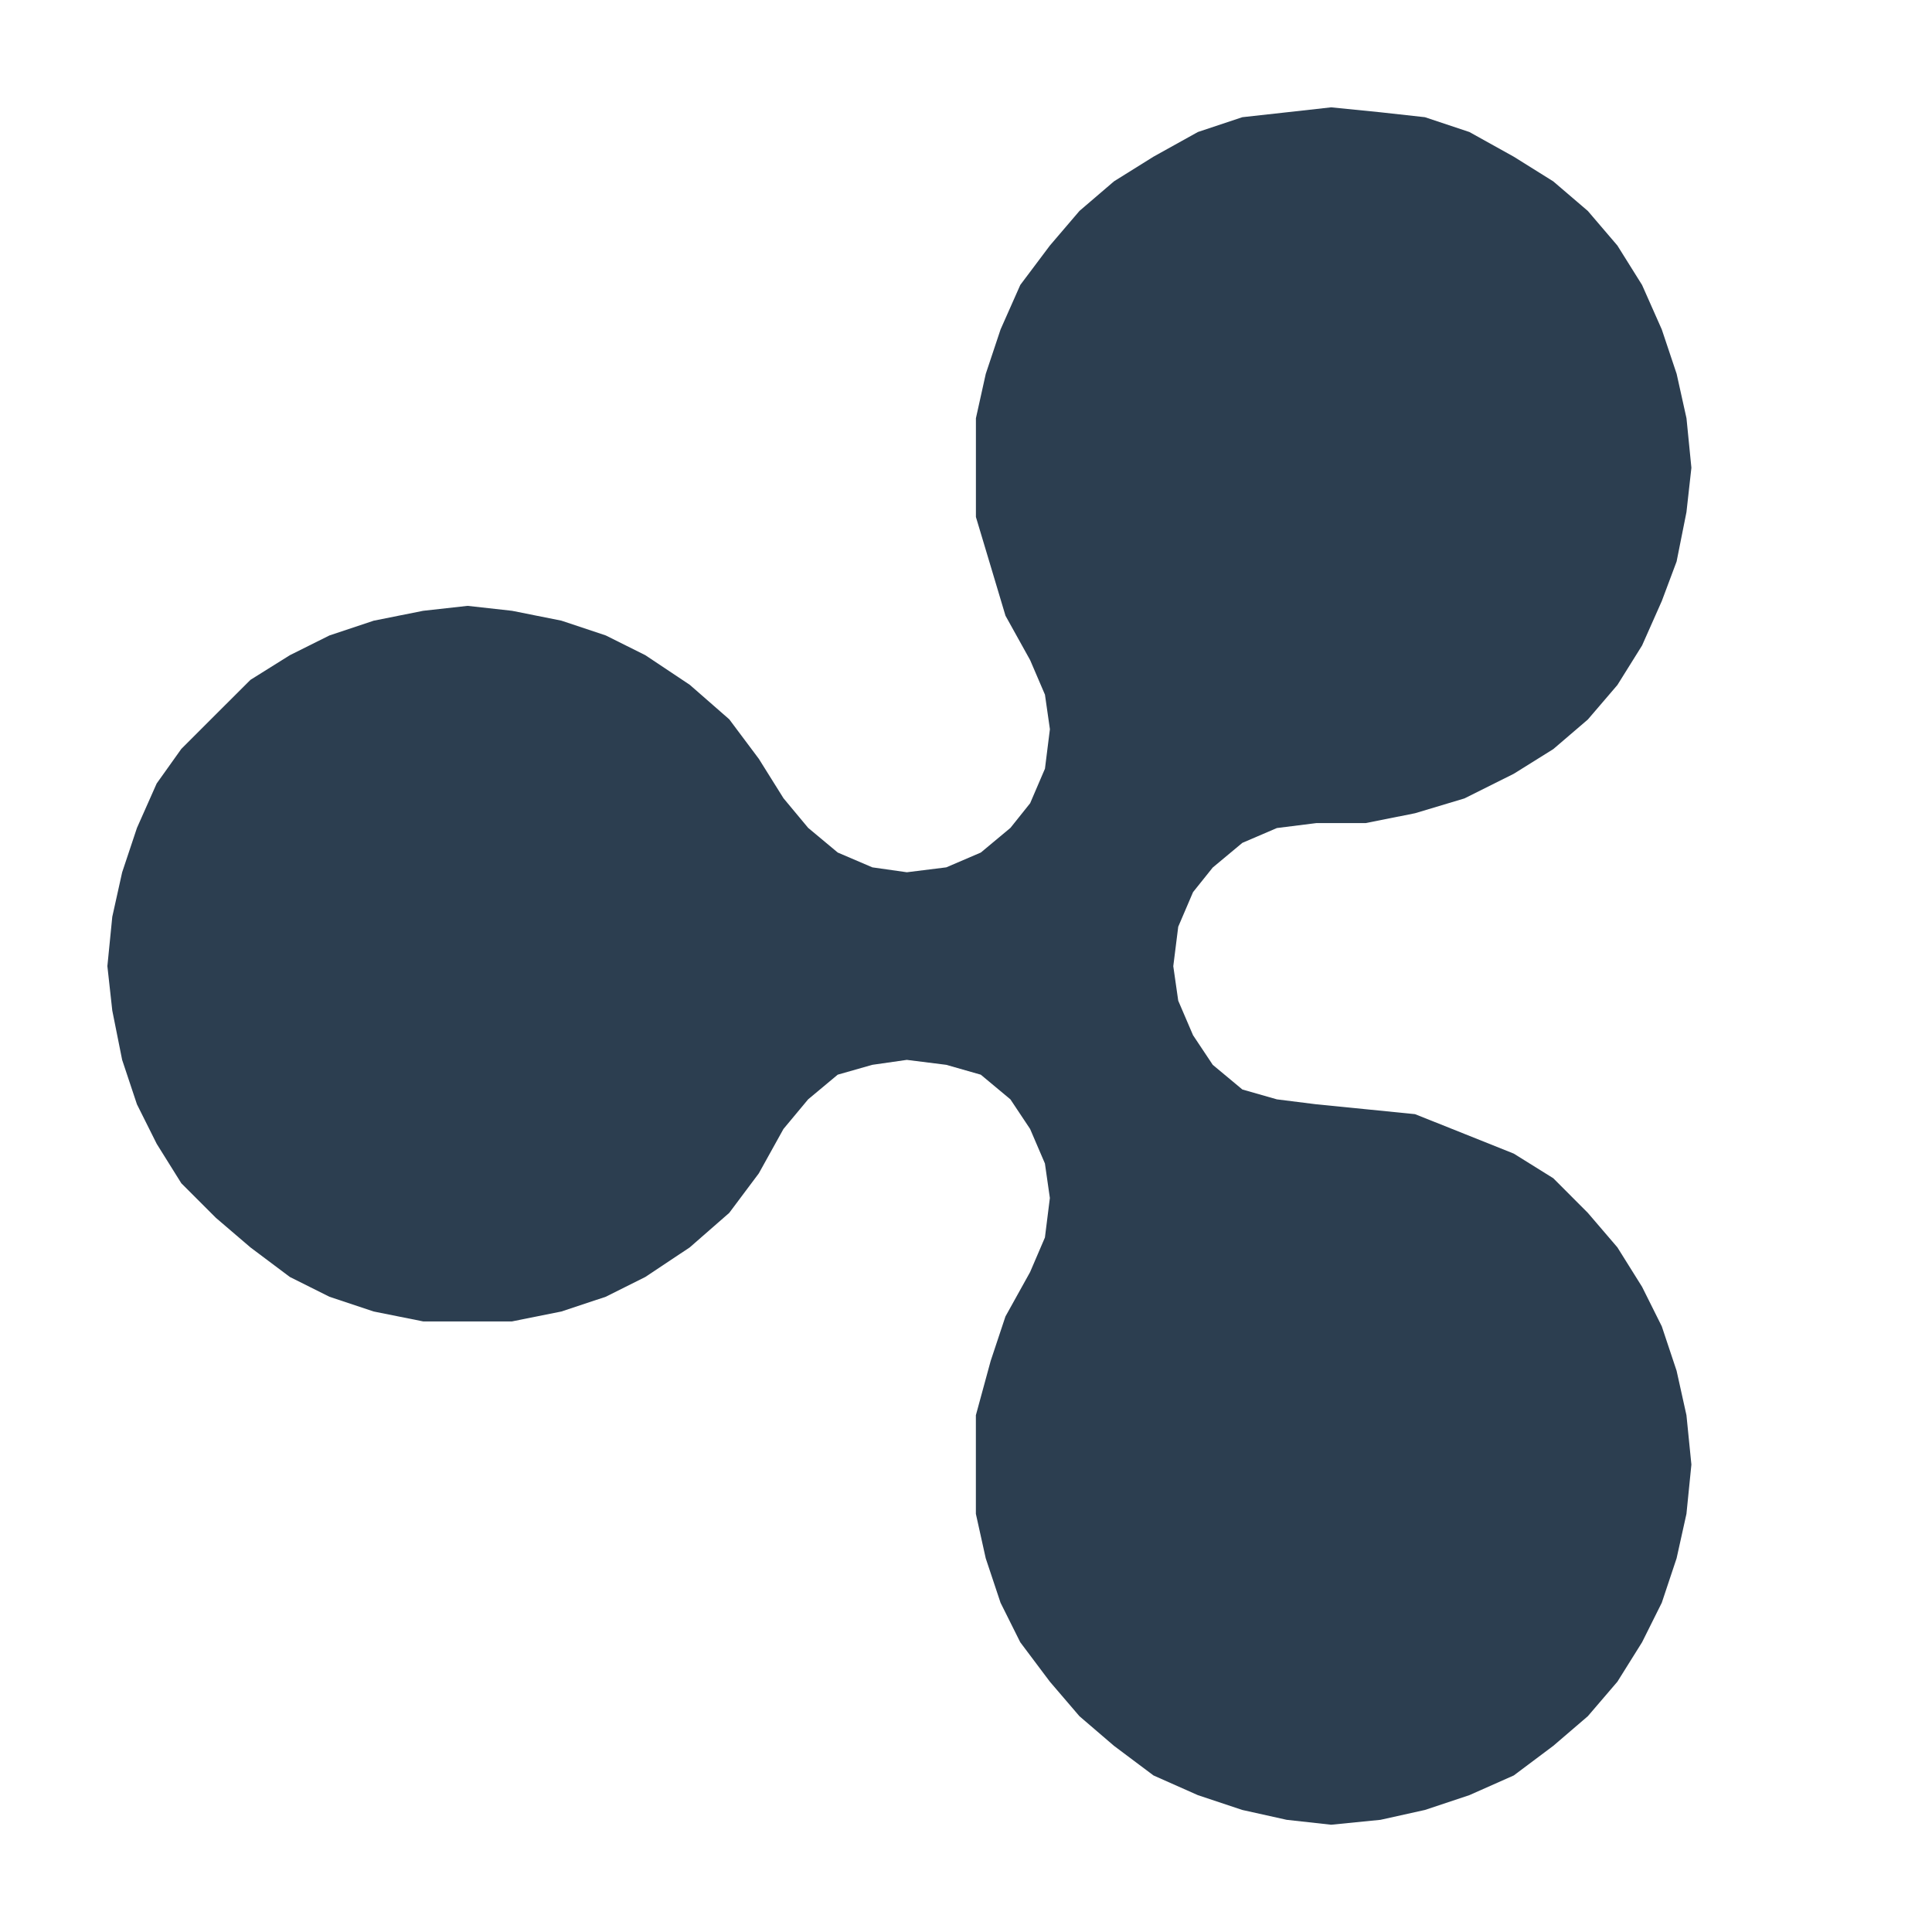 <svg xmlns="http://www.w3.org/2000/svg" xmlns:svg="http://www.w3.org/2000/svg" id="svg3794" width="180" height="180" version="1.1" viewBox="0 0 47.625 47.625"><g id="layer1" transform="translate(-18.651,-7.092)"><path id="path30" d="m 51.465,9.738 -1.095,0.122 -1.094,0.121 -1.096,0.365 -1.094,0.608 -0.974,0.608 -0.851,0.729 -0.729,0.853 -0.73,0.972 -0.486,1.096 -0.365,1.095 -0.243,1.095 v 1.217 1.217 l 0.365,1.217 0.364,1.217 0.608,1.095 0.365,0.851 0.122,0.851 -0.122,0.974 -0.365,0.851 -0.486,0.608 -0.73,0.608 -0.851,0.365 -0.972,0.121 -0.851,-0.121 -0.853,-0.365 -0.729,-0.608 -0.608,-0.73 -0.608,-0.972 -0.729,-0.974 -0.974,-0.851 -1.095,-0.73 -0.974,-0.486 -1.095,-0.365 -1.217,-0.243 -1.096,-0.122 -1.095,0.122 -1.217,0.243 -1.094,0.365 -0.974,0.486 -0.972,0.608 -0.853,0.851 -0.851,0.851 -0.608,0.853 -0.486,1.095 -0.365,1.095 -0.243,1.095 -0.121,1.217 0.121,1.096 0.243,1.215 0.365,1.096 0.486,0.972 0.608,0.974 0.851,0.851 0.853,0.73 0.972,0.729 0.974,0.487 1.094,0.364 1.217,0.244 h 2.19 l 1.217,-0.244 1.095,-0.364 0.974,-0.487 1.095,-0.729 0.974,-0.851 0.729,-0.974 0.608,-1.095 0.608,-0.73 0.729,-0.608 0.853,-0.243 0.851,-0.122 0.972,0.122 0.851,0.243 0.73,0.608 0.486,0.73 0.365,0.851 0.122,0.851 -0.122,0.974 -0.365,0.851 -0.608,1.095 -0.364,1.095 -0.365,1.339 v 1.217 1.215 l 0.243,1.096 0.365,1.095 0.486,0.974 0.73,0.972 0.729,0.851 0.851,0.73 0.974,0.73 1.094,0.486 1.096,0.365 1.094,0.243 1.095,0.121 1.217,-0.121 1.095,-0.243 1.096,-0.365 1.095,-0.486 0.974,-0.73 0.851,-0.73 0.729,-0.851 0.608,-0.972 0.486,-0.974 0.365,-1.095 0.243,-1.096 0.122,-1.215 -0.122,-1.217 -0.243,-1.096 -0.365,-1.095 -0.486,-0.974 -0.608,-0.972 -0.729,-0.851 -0.851,-0.853 -0.974,-0.607 -1.217,-0.487 -1.217,-0.486 -1.217,-0.122 -1.217,-0.121 -0.972,-0.122 -0.851,-0.243 -0.73,-0.608 -0.486,-0.73 -0.365,-0.851 -0.122,-0.851 0.122,-0.972 0.365,-0.853 0.486,-0.607 0.73,-0.608 0.851,-0.365 0.972,-0.122 h 1.217 l 1.217,-0.243 1.217,-0.365 1.217,-0.608 0.974,-0.608 0.851,-0.729 0.729,-0.851 0.608,-0.974 0.486,-1.095 0.365,-0.974 0.243,-1.217 0.122,-1.095 L 60.224,17.402 59.981,16.307 59.615,15.213 59.129,14.117 58.521,13.145 57.792,12.292 56.94,11.563 55.967,10.955 54.872,10.346 53.776,9.981 52.682,9.86 Z" style="fill:#2c3e50;fill-rule:evenodd;stroke:none;stroke-width:.49;stroke-linecap:square;stroke-miterlimit:10;fill-opacity:1"/></g></svg>